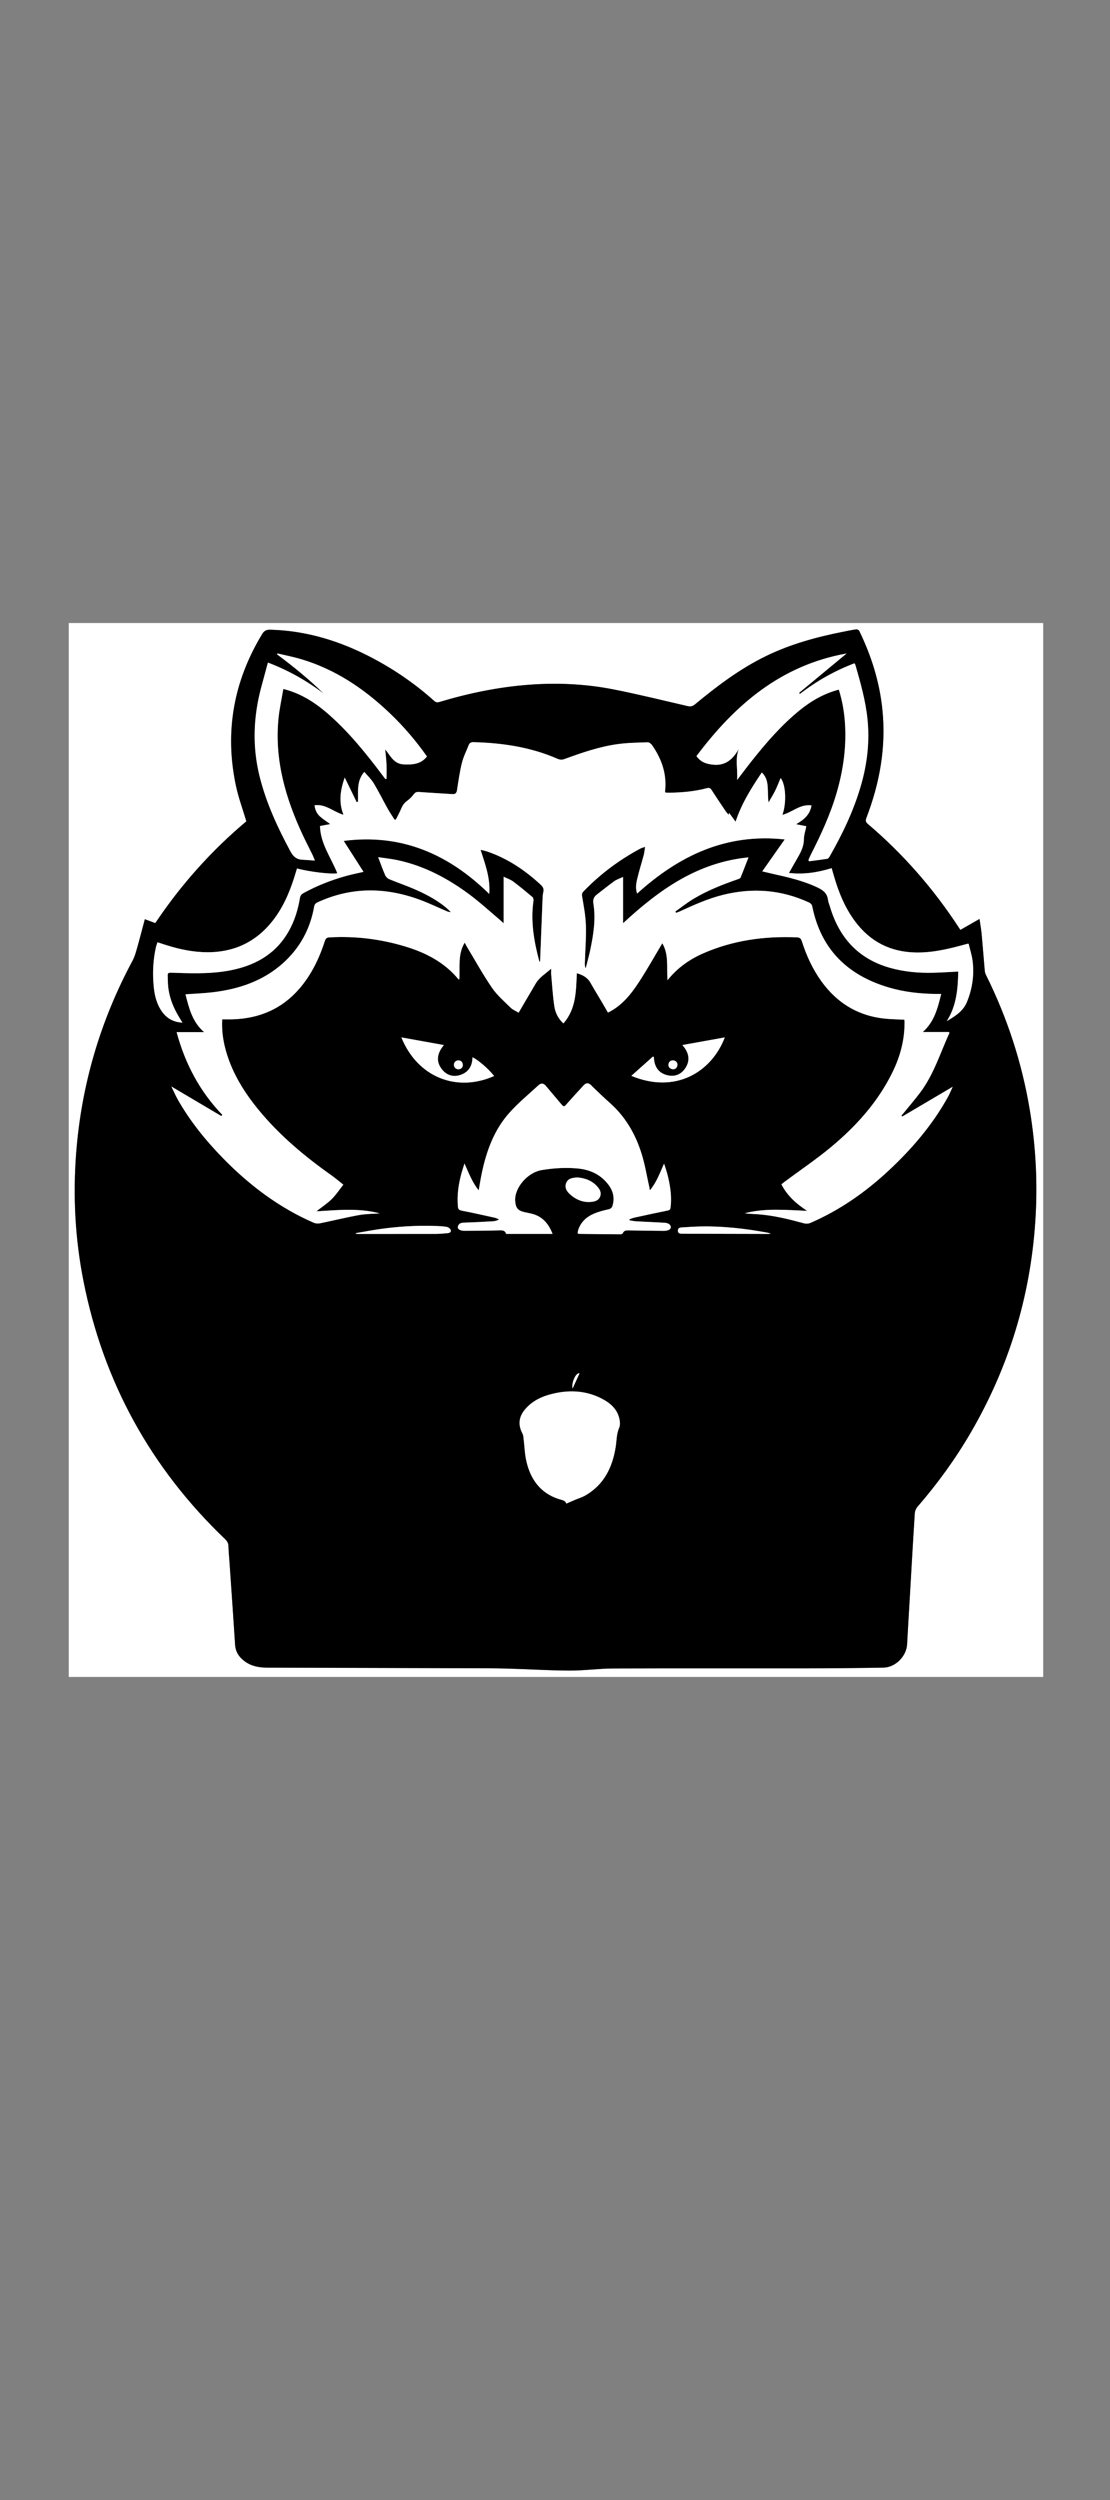 <?xml version="1.0" encoding="utf-8"?>
<!-- Generator: Adobe Illustrator 23.0.0, SVG Export Plug-In . SVG Version: 6.00 Build 0)  -->
<svg version="1.1" id="Capa_1" xmlns="http://www.w3.org/2000/svg" xmlns:xlink="http://www.w3.org/1999/xlink" x="0px" y="0px"
	 viewBox="0 0 264.47 595.28" style="enable-background:new 0 0 264.47 595.28;" xml:space="preserve">
<rect x="0" y="0" width="264.47" height="595.28" fill="#808080" stroke="none"/>
<style type="text/css">
	.st0{fill:#FFFFFF;}
</style>
<g>
	<path class="st0" d="M16.38,399.29c0-83.64,0-167.29,0-250.94c77.39,0,154.78,0,232.17,0c0,83.64,0,167.27,0,250.94
		C171.16,399.29,93.76,399.29,16.38,399.29z M34.51,218.87c-0.61,2.27-1.16,4.46-1.78,6.62c-0.31,1.1-0.6,2.25-1.14,3.25
		c-7.69,14.3-12.18,29.54-13.44,45.72c-0.8,10.3-0.26,20.54,1.75,30.67c4.76,24,16.04,44.45,33.72,61.36
		c0.49,0.47,0.78,0.93,0.8,1.63c0.04,1.3,0.17,2.61,0.26,3.91c0.45,6.54,0.92,13.08,1.33,19.63c0.11,1.68,0.93,2.9,2.2,3.86
		c1.57,1.19,3.39,1.56,5.32,1.57c16.11,0.04,32.22,0.09,48.33,0.14c2.96,0.01,5.92,0,8.88,0.08c4.99,0.14,9.97,0.46,14.95,0.48
		c3.48,0.02,6.95-0.49,10.43-0.5c15.44-0.06,30.89-0.01,46.33-0.03c6.01-0.01,12.02-0.07,18.02-0.17c2.89-0.05,5.5-2.72,5.65-5.56
		c0.16-3.01,0.35-6.03,0.52-9.04c0.43-7.39,0.84-14.78,1.31-22.16c0.03-0.55,0.32-1.18,0.69-1.6c4.74-5.48,8.98-11.31,12.63-17.58
		c9.06-15.55,14.19-32.3,15.39-50.27c0.59-8.93,0.15-17.81-1.32-26.63c-1.88-11.23-5.37-21.94-10.45-32.13
		c-0.15-0.3-0.25-0.65-0.27-0.99c-0.25-2.89-0.47-5.78-0.74-8.67c-0.11-1.19-0.33-2.37-0.51-3.63c-1.6,0.91-3.07,1.75-4.55,2.6
		c-0.16-0.23-0.25-0.34-0.32-0.46c-6.06-9.31-13.29-17.58-21.75-24.77c-0.63-0.53-0.52-0.95-0.29-1.56
		c3.16-8.27,4.68-16.79,3.77-25.66c-0.68-6.6-2.64-12.81-5.52-18.75c-0.09-0.19-0.48-0.39-0.7-0.36c-1.06,0.15-2.11,0.37-3.16,0.58
		c-6.3,1.25-12.47,2.93-18.28,5.75c-6.24,3.03-11.72,7.16-17.02,11.56c-0.6,0.5-1.1,0.53-1.8,0.37c-5.87-1.35-11.73-2.81-17.64-3.97
		c-6.58-1.29-13.24-1.61-19.94-1.11c-7.32,0.54-14.46,2-21.48,4.12c-0.49,0.15-0.83,0.11-1.24-0.25c-4.47-4.01-9.38-7.39-14.69-10.2
		c-7.62-4.02-15.65-6.53-24.33-6.76c-0.92-0.02-1.47,0.21-1.96,1.01c-6.81,11.22-8.99,23.25-6.27,36.1c0.6,2.85,1.63,5.6,2.49,8.51
		c-8.3,6.96-15.57,15.08-21.7,24.24C36.21,219.5,35.48,219.23,34.51,218.87z"/>
	<path d="M34.51,218.87c0.97,0.36,1.7,0.63,2.49,0.93c6.13-9.16,13.4-17.28,21.7-24.24c-0.86-2.9-1.89-5.66-2.49-8.51
		c-2.72-12.85-0.54-24.88,6.27-36.1c0.49-0.81,1.04-1.04,1.96-1.01c8.68,0.23,16.71,2.74,24.33,6.76c5.31,2.8,10.22,6.19,14.69,10.2
		c0.41,0.36,0.75,0.4,1.24,0.25c7.02-2.11,14.16-3.58,21.48-4.12c6.69-0.49,13.36-0.18,19.94,1.11c5.91,1.16,11.77,2.62,17.64,3.97
		c0.7,0.16,1.19,0.13,1.8-0.37c5.3-4.4,10.79-8.53,17.02-11.56c5.81-2.82,11.98-4.5,18.28-5.75c1.05-0.21,2.1-0.43,3.16-0.58
		c0.22-0.03,0.61,0.16,0.7,0.36c2.89,5.94,4.85,12.15,5.52,18.75c0.91,8.87-0.61,17.39-3.77,25.66c-0.23,0.61-0.34,1.03,0.29,1.56
		c8.46,7.19,15.7,15.47,21.75,24.77c0.08,0.12,0.16,0.23,0.32,0.46c1.48-0.85,2.95-1.69,4.55-2.6c0.18,1.26,0.4,2.44,0.51,3.63
		c0.27,2.89,0.48,5.78,0.74,8.67c0.03,0.34,0.12,0.69,0.27,0.99c5.08,10.19,8.58,20.9,10.45,32.13c1.47,8.82,1.92,17.7,1.32,26.63
		c-1.2,17.96-6.33,34.71-15.39,50.27c-3.65,6.26-7.89,12.1-12.63,17.58c-0.37,0.42-0.65,1.05-0.69,1.6
		c-0.47,7.39-0.88,14.77-1.31,22.16c-0.17,3.01-0.37,6.03-0.52,9.04c-0.15,2.84-2.76,5.51-5.65,5.56
		c-6.01,0.1-12.02,0.16-18.02,0.17c-15.44,0.02-30.89-0.03-46.33,0.03c-3.48,0.01-6.95,0.52-10.43,0.5
		c-4.98-0.02-9.97-0.35-14.95-0.48c-2.96-0.08-5.92-0.07-8.88-0.08c-16.11-0.05-32.22-0.1-48.33-0.14
		c-1.93-0.01-3.76-0.38-5.32-1.57c-1.27-0.96-2.09-2.18-2.2-3.86c-0.42-6.54-0.88-13.09-1.33-19.63c-0.09-1.3-0.22-2.6-0.26-3.91
		c-0.02-0.7-0.31-1.15-0.8-1.63c-17.67-16.91-28.96-37.36-33.72-61.36c-2.01-10.13-2.55-20.38-1.75-30.67
		c1.26-16.18,5.75-31.42,13.44-45.72c0.54-1,0.82-2.14,1.14-3.25C33.35,223.32,33.9,221.14,34.51,218.87z M181.62,207.48
		c0.95,0.22,1.7,0.4,2.46,0.57c3.68,0.82,7.34,1.65,10.77,3.29c1.28,0.61,2.25,1.36,2.43,2.87c0.07,0.54,0.3,1.06,0.45,1.58
		c2.18,7.42,6.74,12.51,14.32,14.65c3.41,0.96,6.89,1.27,10.42,1.17c1.91-0.05,3.81-0.18,5.85-0.28c-0.08,4.14-0.42,8.18-2.74,11.81
		c1.97-1.18,3.9-2.33,4.82-4.6c1.27-3.13,1.74-6.37,1.34-9.71c-0.17-1.41-0.63-2.78-0.95-4.14c-0.28,0.04-0.34,0.05-0.4,0.06
		c-4,1.11-8,2.12-12.21,2.04c-6.04-0.11-10.85-2.58-14.45-7.41c-2.43-3.25-3.92-6.95-5.04-10.82c-0.17-0.57-0.33-1.14-0.54-1.85
		c-3.34,1.04-6.66,1.54-10.17,1.14c0.42-0.73,0.84-1.45,1.24-2.18c1.02-1.84,2.3-3.55,2.32-5.82c0.01-1.04,0.38-2.08,0.58-3.12
		c-0.89-0.18-1.67-0.33-2.44-0.48c1.83-1.04,3.31-2.23,3.67-4.48c-2.71-0.37-4.56,1.64-6.92,2.25c1.03-2.97,0.79-7.26-0.43-8.77
		c-0.42,1-0.8,2.03-1.29,3c-0.48,0.97-1.06,1.88-1.59,2.82c-0.18-1.29-0.12-2.5-0.2-3.7c-0.08-1.24-0.35-2.45-1.41-3.44
		c-2.46,3.68-4.79,7.33-6.24,11.72c-0.58-0.78-1.06-1.44-1.56-2.12c-0.02,0.14-0.04,0.27-0.07,0.5c-0.28-0.33-0.51-0.55-0.69-0.81
		c-1.14-1.68-2.28-3.36-3.37-5.07c-0.29-0.45-0.54-0.64-1.11-0.49c-2.96,0.78-5.99,1.04-9.05,1.09c-0.3,0-0.61-0.03-0.9-0.05
		c-0.03-0.19-0.06-0.28-0.05-0.37c0.44-4.05-0.82-7.62-3.09-10.89c-0.23-0.33-0.7-0.71-1.05-0.7c-2.37,0.08-4.76,0.11-7.11,0.43
		c-4.39,0.6-8.57,2.05-12.71,3.56c-0.58,0.21-1.08,0.21-1.66-0.05c-6.38-2.79-13.11-3.79-20.02-3.97c-0.57-0.01-0.94,0.18-1.15,0.7
		c-0.55,1.4-1.26,2.77-1.61,4.21c-0.53,2.13-0.83,4.32-1.17,6.5c-0.11,0.73-0.41,1.01-1.13,0.96c-2.6-0.17-5.21-0.31-7.81-0.5
		c-0.56-0.04-0.96-0.03-1.34,0.5c-0.46,0.62-1.03,1.19-1.66,1.64c-0.64,0.47-1.04,1.03-1.33,1.75c-0.38,0.91-0.86,1.79-1.3,2.67
		c-0.11,0-0.23,0-0.34,0c-0.53-0.85-1.1-1.67-1.59-2.55c-1.13-2.02-2.16-4.11-3.35-6.09c-0.58-0.96-1.44-1.76-2.24-2.71
		c-1.93,2.22-1.39,4.74-1.51,7.11c-0.11,0.02-0.21,0.05-0.32,0.07c-0.94-1.94-1.88-3.88-2.84-5.84c-1,2.86-1.53,5.77-0.29,8.87
		c-2.41-0.69-4.25-2.63-6.9-2.26c0.13,1.11,0.56,2,1.31,2.67c0.71,0.64,1.53,1.15,2.43,1.81c-0.93,0.17-1.71,0.32-2.44,0.45
		c0.1,4.22,2.65,7.53,4.12,11.25c-1.39,0.29-6.59-0.33-9.6-1.13c-0.09,0.29-0.18,0.59-0.27,0.88c-1.12,3.77-2.53,7.41-4.83,10.64
		c-3.97,5.57-9.35,8.41-16.21,8.42c-3.34,0-6.56-0.67-9.73-1.66c-0.71-0.22-1.42-0.46-2.2-0.71c-0.14,0.44-0.28,0.78-0.36,1.14
		c-0.7,3.05-0.83,6.15-0.55,9.26c0.19,2.14,0.68,4.24,1.95,6.06c1.16,1.66,2.75,2.55,4.9,2.68c-0.36-0.6-0.66-1.09-0.95-1.58
		c-1.54-2.59-2.5-5.36-2.52-8.39c-0.01-2.13-0.44-1.97,1.99-1.89c4.64,0.16,9.28,0.24,13.86-0.8c5.6-1.28,10.13-4.07,13-9.21
		c1.36-2.43,2.16-5.06,2.61-7.79c0.11-0.65,0.41-0.96,0.92-1.23c3.22-1.76,6.61-3.08,10.14-4.06c1.3-0.36,2.62-0.62,4.1-0.96
		c-1.61-2.51-3.16-4.93-4.72-7.37c13.62-1.78,24.91,3.04,34.68,12.63c0.29-3.83-0.98-7.07-2.07-10.51c0.64,0.16,1.12,0.25,1.57,0.4
		c4.86,1.66,9.02,4.45,12.76,7.92c0.53,0.49,0.81,0.97,0.62,1.74c-0.16,0.67-0.18,1.38-0.2,2.07c-0.19,4.78-0.38,9.56-0.56,14.34
		c0,0.07-0.04,0.13-0.09,0.25c-0.07-0.13-0.12-0.2-0.14-0.28c-1.24-4.68-2.06-9.4-1.36-14.27c0.04-0.29-0.03-0.73-0.22-0.9
		c-1.5-1.27-3.02-2.53-4.6-3.71c-0.6-0.45-1.36-0.7-2.28-1.15c0,3.77,0,7.31,0,11.08c-0.39-0.35-0.58-0.52-0.77-0.69
		c-2.42-2.04-4.75-4.19-7.28-6.08c-5.13-3.83-10.71-6.83-17.03-8.21c-1.53-0.34-3.1-0.49-4.82-0.76c0.61,1.6,1.09,2.96,1.67,4.29
		c0.17,0.39,0.57,0.78,0.96,0.95c1.84,0.77,3.74,1.41,5.58,2.19c2.7,1.14,5.32,2.46,7.63,4.3c0.52,0.41,0.97,0.89,1.46,1.33
		c-0.42,0.04-0.71-0.07-0.99-0.2c-2.13-0.91-4.22-1.93-6.4-2.72c-8.16-3-16.27-3.09-24.29,0.59c-0.49,0.23-0.77,0.48-0.87,1.05
		c-0.94,5.32-3.39,9.84-7.41,13.45c-4.74,4.26-10.48,6.18-16.68,6.93c-2.15,0.26-4.33,0.33-6.57,0.5c0.83,3.22,1.57,6.5,4.43,9
		c-2.29,0-4.38,0-6.54,0c2.03,7.54,5.53,14.12,10.89,19.7c-0.08,0.09-0.17,0.19-0.25,0.28c-3.9-2.3-7.79-4.61-11.89-7.03
		c0.57,1.16,1.01,2.19,1.56,3.15c2.94,5.15,6.64,9.72,10.77,13.95c6.26,6.41,13.31,11.73,21.57,15.33c0.46,0.2,1.06,0.23,1.56,0.13
		c3.09-0.63,6.15-1.39,9.25-1.95c1.61-0.29,3.28-0.28,4.93-0.4c-4.91-1.31-9.89-0.8-15.09-0.49c1.38-1.09,2.64-1.9,3.67-2.93
		c1.03-1.02,1.83-2.26,2.75-3.42c-1.06-0.84-1.92-1.57-2.84-2.22c-6.42-4.55-12.42-9.56-17.42-15.67c-3.26-3.98-5.96-8.29-7.5-13.24
		c-0.82-2.64-1.26-5.34-1.1-8.24c0.89,0,1.72,0.02,2.55,0c6.28-0.21,11.63-2.45,15.8-7.26c2.9-3.35,4.76-7.25,6.12-11.42
		c0.2-0.6,0.47-0.8,1.08-0.83c6.12-0.34,12.11,0.39,17.97,2.14c4.94,1.48,9.42,3.78,12.78,7.85c0.02,0.03,0.1,0,0.19,0
		c0.23-2.88-0.43-5.9,1.29-8.74c0.24,0.45,0.38,0.75,0.56,1.04c1.96,3.25,3.8,6.59,5.94,9.71c1.21,1.77,2.9,3.22,4.44,4.74
		c0.51,0.5,1.24,0.78,1.91,1.19c0.33-0.56,0.57-0.99,0.82-1.41c1.08-1.85,2.17-3.7,3.26-5.55c0.86-1.46,2.29-2.29,3.68-3.52
		c0,0.63-0.03,1.02,0,1.41c0.23,2.5,0.38,5.02,0.74,7.51c0.22,1.48,0.84,2.88,2.16,4.12c3.08-3.5,2.99-7.76,3.21-11.96
		c1.42,0.43,2.54,1.02,3.24,2.27c0.87,1.54,1.8,3.04,2.7,4.57c0.48,0.82,0.95,1.64,1.47,2.54c3.39-1.66,5.55-4.46,7.48-7.42
		c1.92-2.95,3.64-6.03,5.47-9.09c1.6,2.69,1,5.74,1.24,8.8c2.33-2.91,5.15-4.92,8.38-6.34c7.15-3.16,14.67-4.19,22.43-3.87
		c0.69,0.03,0.99,0.26,1.2,0.93c1.08,3.39,2.55,6.6,4.63,9.5c3.91,5.44,9.16,8.5,15.87,8.99c1.29,0.1,2.59,0.13,3.91,0.19
		c0.03,0.18,0.06,0.32,0.06,0.46c0,0.41,0,0.81-0.02,1.22c-0.14,3.77-1.15,7.32-2.79,10.7c-3.45,7.11-8.61,12.86-14.6,17.86
		c-3.58,2.99-7.47,5.61-11.22,8.39c-0.25,0.18-0.48,0.39-0.71,0.57c1.42,2.77,3.61,4.68,6.13,6.32c-5.03-0.2-9.99-0.7-14.88,0.58
		c1.09,0.12,2.18,0.16,3.27,0.24c3.72,0.27,7.31,1.18,10.89,2.15c0.45,0.12,1.04,0.08,1.48-0.1c6.97-3.02,13.11-7.31,18.65-12.46
		c5.53-5.15,10.41-10.84,14.1-17.48c0.41-0.74,0.73-1.54,1.17-2.48c-4.15,2.45-8.09,4.77-12.04,7.1c-0.06-0.09-0.11-0.17-0.17-0.26
		c0.17-0.19,0.34-0.37,0.5-0.57c1.34-1.64,2.72-3.25,3.99-4.94c3.21-4.27,4.75-9.38,6.94-14.16c0.01-0.02-0.02-0.05-0.11-0.21
		c-2,0-4.07,0-6.24,0c2.79-2.47,3.55-5.7,4.39-9.06c-0.54,0-0.91,0-1.28,0c-3.85-0.05-7.65-0.47-11.34-1.58
		c-9.7-2.91-16.01-9.05-18.08-19.15c-0.11-0.56-0.34-0.83-0.83-1.06c-6.61-3.04-13.44-3.55-20.47-1.8
		c-3.6,0.89-6.94,2.41-10.29,3.94c-0.28,0.13-0.58,0.23-0.87,0.34c-0.06-0.11-0.12-0.22-0.18-0.32c1.44-1.01,2.82-2.11,4.32-3.02
		c3.29-1.98,6.85-3.38,10.48-4.64c0.26-0.09,0.64-0.2,0.72-0.4c0.64-1.53,1.22-3.09,1.9-4.83c-12.16,1.19-21.27,7.71-29.88,15.68
		c0-3.75,0-7.28,0-11.02c-0.84,0.4-1.54,0.62-2.11,1.02c-1.39,0.99-2.71,2.09-4.07,3.12c-0.78,0.58-1.05,1.2-0.88,2.26
		c0.58,3.72,0,7.4-0.77,11.05c-0.31,1.45-0.71,2.89-1.08,4.33c-0.21-0.46-0.22-0.88-0.2-1.3c0.09-2.99,0.34-5.98,0.25-8.96
		c-0.07-2.27-0.5-4.53-0.88-6.78c-0.09-0.52-0.12-0.85,0.25-1.23c3.99-4.16,8.55-7.56,13.63-10.28c0.29-0.15,0.62-0.23,1.11-0.4
		c-0.12,0.77-0.17,1.37-0.32,1.95c-0.5,1.87-1.09,3.73-1.54,5.61c-0.27,1.12-0.48,2.29-0.04,3.57c9.99-9.05,21.22-14.42,35.16-12.89
		C185.15,202.45,183.44,204.89,181.62,207.48z M154.85,283.43c-0.09-0.4-0.13-0.59-0.17-0.79c-0.58-2.6-1.01-5.24-1.79-7.78
		c-1.47-4.79-3.9-9.03-7.74-12.38c-1.39-1.22-2.7-2.53-4.05-3.8c-0.11-0.1-0.19-0.22-0.3-0.32c-0.62-0.57-1.17-0.58-1.74,0.03
		c-1.36,1.47-2.71,2.95-4.04,4.45c-0.65,0.73-0.72,0.76-1.37-0.01c-1.2-1.41-2.39-2.84-3.59-4.26c-0.57-0.67-1.13-0.77-1.78-0.18
		c-2.34,2.16-4.82,4.2-6.94,6.57c-3.65,4.08-5.46,9.1-6.57,14.39c-0.27,1.29-0.48,2.6-0.74,4.07c-1.57-1.96-2.36-4.14-3.38-6.39
		c-0.26,0.81-0.48,1.46-0.66,2.11c-0.75,2.67-1.17,5.38-0.9,8.17c0.05,0.56,0.23,0.81,0.86,0.93c2.64,0.51,5.27,1.1,7.9,1.69
		c0.36,0.08,0.7,0.27,1.05,0.41c-0.5,0.28-0.98,0.42-1.45,0.44c-2.26,0.13-4.52,0.25-6.78,0.32c-0.77,0.02-1.42,0.13-1.6,0.98
		c-0.12,0.56,0.52,0.97,1.57,0.97c2.78,0,5.57-0.02,8.35-0.11c0.8-0.02,1.38,0.07,1.57,0.85c3.68,0,7.3,0,11.07,0
		c-0.89-2.29-2.21-3.94-4.48-4.67c-0.71-0.23-1.46-0.34-2.2-0.51c-1.56-0.36-2.07-0.97-2.22-2.57c-0.28-3.16,2.91-6.91,6.36-7.46
		c2.9-0.46,5.82-0.66,8.75-0.35c2.87,0.31,5.29,1.48,7.07,3.8c1.14,1.48,1.55,3.15,1.03,5c-0.15,0.51-0.42,0.79-1,0.91
		c-1.15,0.25-2.32,0.55-3.4,1.01c-1.77,0.74-3.14,1.96-3.78,3.86c-0.09,0.28-0.11,0.58-0.16,0.87c0.19,0.06,0.27,0.1,0.35,0.1
		c3.31,0.04,6.61,0.08,9.92,0.1c0.17,0,0.44-0.14,0.51-0.29c0.28-0.63,0.77-0.66,1.36-0.64c2.78,0.06,5.57,0.09,8.35,0.11
		c0.37,0,0.77-0.04,1.11-0.17c0.67-0.25,0.81-0.9,0.28-1.36c-0.27-0.24-0.71-0.37-1.08-0.39c-2.29-0.14-4.58-0.22-6.87-0.35
		c-0.53-0.03-1.05-0.16-1.58-0.24c0-0.08,0-0.15,0-0.23c0.37-0.14,0.73-0.32,1.12-0.4c2.66-0.58,5.32-1.16,7.99-1.7
		c0.45-0.09,0.62-0.25,0.68-0.7c0.27-2.07,0.06-4.11-0.34-6.14c-0.14-0.71-0.3-1.42-0.5-2.12c-0.19-0.69-0.43-1.37-0.7-2.21
		C157.21,279.34,156.44,281.5,154.85,283.43z M67.5,164.05c0.51,0.13,0.78,0.19,1.05,0.27c3.77,1.14,6.95,3.27,9.87,5.85
		c4.83,4.27,8.85,9.26,12.71,14.39c0.23,0.31,0.47,0.62,0.7,0.93c0.09-0.02,0.19-0.05,0.28-0.07c0-1.18,0.04-2.36-0.01-3.54
		c-0.05-1.16-0.2-2.32-0.31-3.43c1.22,1.37,1.96,3.44,4.44,3.55c2.12,0.09,4.05-0.03,5.51-1.88c-2.68-3.81-5.69-7.3-9.04-10.48
		c-6.04-5.72-12.8-10.25-20.84-12.66c-1.88-0.56-3.82-0.94-5.74-1.4c-0.03,0.08-0.05,0.15-0.08,0.23c3.88,2.88,7.62,5.92,11.08,9.31
		c-4.06-3.05-8.42-5.53-13.27-7.36c-0.53,1.95-1.04,3.84-1.55,5.73c-1.93,7.13-2.21,14.28-0.4,21.48c1.58,6.29,4.27,12.1,7.34,17.78
		c0.67,1.24,1.47,1.9,2.84,1.95c0.92,0.04,1.85,0.13,2.96,0.2c-0.27-0.64-0.41-1.02-0.58-1.38c-0.75-1.53-1.54-3.05-2.27-4.6
		c-4.13-8.81-6.79-17.94-5.83-27.8C66.57,168.79,67.1,166.47,67.5,164.05z M199.86,164.2c0.89,2.83,1.34,5.66,1.5,8.52
		c0.29,5.44-0.48,10.75-1.99,15.97c-1.5,5.18-3.74,10.03-6.18,14.81c-0.22,0.42-0.38,0.87-0.58,1.31c0.05,0.09,0.1,0.18,0.16,0.27
		c1.45-0.19,2.91-0.37,4.35-0.6c0.2-0.03,0.41-0.31,0.53-0.52c3.13-5.47,5.84-11.13,7.56-17.22c1.44-5.1,2.02-10.29,1.47-15.57
		c-0.46-4.4-1.66-8.63-2.88-12.86c-0.04-0.12-0.13-0.23-0.21-0.38c-4.73,1.8-9.04,4.24-13,7.3c-0.06-0.09-0.13-0.17-0.19-0.26
		c3.72-3.08,7.44-6.16,11.31-9.37c-15.75,2.83-26.67,12.31-35.78,24.45c1.03,1.35,2.11,1.83,3.93,2.02c3,0.33,4.79-1.31,6.17-3.75
		c-0.95,2.45-0.2,4.9-0.41,7.41c1.22-1.59,2.34-3.1,3.51-4.57c3.45-4.35,7.08-8.53,11.41-12.05
		C193.29,166.87,196.3,165.14,199.86,164.2z M134.91,358.02c0.7-0.3,1.32-0.57,1.94-0.83c0.9-0.38,1.86-0.67,2.7-1.16
		c4.34-2.54,6.33-6.58,7.12-11.36c0.26-1.58,0.19-3.21,0.86-4.74c0.26-0.6,0.2-1.44,0.04-2.12c-0.53-2.34-2.21-3.76-4.22-4.8
		c-3.72-1.91-7.65-2.11-11.66-1.15c-2.61,0.62-4.98,1.73-6.72,3.88c-1.41,1.74-1.54,3.62-0.49,5.59c0.17,0.31,0.21,0.7,0.26,1.06
		c0.24,1.89,0.27,3.83,0.71,5.67c1,4.22,3.31,7.43,7.61,8.85C133.83,357.17,134.73,357.22,134.91,358.02z M150.42,256.17
		c10.58,4.38,19.15-0.96,22.27-9.15c-3.42,0.61-6.69,1.2-10.11,1.82c1.56,1.77,1.97,3.59,0.71,5.5c-0.92,1.4-2.33,2.05-3.98,1.75
		c-2.35-0.43-3.44-2.02-3.52-4.39c-0.08-0.04-0.15-0.08-0.23-0.11C153.87,253.09,152.18,254.6,150.42,256.17z M95.63,247.01
		c3.9,9.62,13.31,13.11,22.1,9.19c-1.24-1.63-3.96-3.98-5.16-4.45c-0.02,2.04-0.91,3.53-2.87,4.19c-1.67,0.56-3.2,0.12-4.32-1.23
		c-1.62-1.97-1.23-3.94,0.38-5.88C102.36,248.22,99.1,247.63,95.63,247.01z M137.58,280.36c-1.11,0.07-2.22,0.17-2.68,1.31
		c-0.47,1.17,0.2,2.09,1.04,2.82c1.46,1.27,3.15,1.92,5.12,1.67c0.84-0.1,1.59-0.4,1.93-1.26c0.35-0.9-0.05-1.65-0.62-2.31
		C141.11,281.13,139.44,280.5,137.58,280.36z M84.77,293.62c0.01,0.05,0.01,0.11,0.02,0.16c0.22,0.01,0.44,0.04,0.65,0.04
		c6.12,0,12.25,0.01,18.37-0.01c0.9,0,1.79-0.09,2.69-0.16c0.48-0.04,1.05-0.17,0.89-0.77c-0.09-0.32-0.59-0.68-0.96-0.74
		c-0.91-0.16-1.84-0.19-2.77-0.22c-4.36-0.14-8.7,0.11-13.01,0.72C88.68,292.9,86.73,293.28,84.77,293.62z M183.67,293.74
		c-0.41-0.12-0.62-0.2-0.84-0.24c-5.25-0.96-10.54-1.58-15.9-1.47c-1.51,0.03-3.01,0.14-4.51,0.23c-0.5,0.03-0.94,0.2-0.91,0.81
		c0.03,0.57,0.44,0.69,0.92,0.68c0.09,0,0.17,0.01,0.26,0.01c6.82,0.02,13.63,0.04,20.45,0.05
		C183.25,293.81,183.35,293.78,183.67,293.74z M160.44,254.6c0.55-0.04,0.91-0.4,0.97-1.03c0.06-0.6-0.47-1.11-1.08-1.09
		c-0.66,0.02-1,0.4-1.06,1.02C159.2,254.11,159.73,254.61,160.44,254.6z M110.28,253.63c-0.01-0.7-0.44-1.14-1.03-1.15
		c-0.62-0.01-1.1,0.46-1.09,1.08c0.01,0.61,0.51,1.08,1.13,1.04C109.94,254.55,110.25,254.16,110.28,253.63z M136.42,330.62
		c0.55-1.2,1.1-2.41,1.66-3.62C137.23,326.76,136.11,329.2,136.42,330.62z"/>
	<path class="st0" d="M181.62,207.48c1.82-2.59,3.53-5.02,5.34-7.6c-13.94-1.53-25.16,3.84-35.16,12.89
		c-0.44-1.28-0.23-2.45,0.04-3.57c0.45-1.88,1.04-3.74,1.54-5.61c0.15-0.58,0.2-1.18,0.32-1.95c-0.49,0.18-0.82,0.25-1.11,0.4
		c-5.08,2.72-9.64,6.12-13.63,10.28c-0.36,0.38-0.33,0.71-0.25,1.23c0.38,2.25,0.81,4.51,0.88,6.78c0.09,2.98-0.15,5.97-0.25,8.96
		c-0.01,0.42,0,0.84,0.2,1.3c0.36-1.44,0.77-2.88,1.08-4.33c0.77-3.65,1.36-7.32,0.77-11.05c-0.17-1.06,0.11-1.68,0.88-2.26
		c1.36-1.03,2.68-2.12,4.07-3.12c0.57-0.41,1.27-0.63,2.11-1.02c0,3.74,0,7.27,0,11.02c8.61-7.96,17.72-14.48,29.88-15.68
		c-0.68,1.75-1.26,3.3-1.9,4.83c-0.08,0.2-0.46,0.31-0.72,0.4c-3.62,1.25-7.18,2.66-10.48,4.64c-1.5,0.9-2.88,2-4.32,3.02
		c0.06,0.11,0.12,0.22,0.18,0.32c0.29-0.11,0.59-0.21,0.87-0.34c3.35-1.53,6.7-3.05,10.29-3.94c7.03-1.75,13.86-1.24,20.47,1.8
		c0.49,0.23,0.72,0.5,0.83,1.06c2.07,10.11,8.38,16.25,18.08,19.15c3.69,1.11,7.49,1.53,11.34,1.58c0.37,0,0.75,0,1.28,0
		c-0.84,3.35-1.6,6.58-4.39,9.06c2.17,0,4.24,0,6.24,0c0.09,0.16,0.12,0.2,0.11,0.21c-2.19,4.78-3.73,9.89-6.94,14.16
		c-1.27,1.69-2.65,3.3-3.99,4.94c-0.16,0.19-0.33,0.38-0.5,0.57c0.06,0.09,0.11,0.17,0.17,0.26c3.94-2.32,7.89-4.65,12.04-7.1
		c-0.44,0.95-0.76,1.74-1.17,2.48c-3.69,6.64-8.57,12.33-14.1,17.48c-5.54,5.16-11.67,9.45-18.65,12.46
		c-0.43,0.19-1.02,0.23-1.48,0.1c-3.58-0.97-7.17-1.87-10.89-2.15c-1.09-0.08-2.18-0.11-3.27-0.24c4.89-1.29,9.85-0.79,14.88-0.58
		c-2.52-1.64-4.72-3.56-6.13-6.32c0.23-0.18,0.46-0.39,0.71-0.57c3.75-2.79,7.64-5.4,11.22-8.39c5.99-5,11.15-10.75,14.6-17.86
		c1.64-3.38,2.65-6.93,2.79-10.7c0.01-0.41,0.02-0.81,0.02-1.22c0-0.14-0.04-0.28-0.06-0.46c-1.32-0.06-2.62-0.1-3.91-0.19
		c-6.7-0.5-11.96-3.56-15.87-8.99c-2.08-2.9-3.55-6.11-4.63-9.5c-0.21-0.67-0.51-0.9-1.2-0.93c-7.76-0.32-15.28,0.71-22.43,3.87
		c-3.23,1.43-6.05,3.43-8.38,6.34c-0.24-3.06,0.36-6.11-1.24-8.8c-1.83,3.06-3.55,6.14-5.47,9.09c-1.93,2.96-4.1,5.77-7.48,7.42
		c-0.52-0.9-0.98-1.72-1.47-2.54c-0.9-1.52-1.83-3.03-2.7-4.57c-0.7-1.25-1.82-1.84-3.24-2.27c-0.21,4.2-0.13,8.46-3.21,11.96
		c-1.32-1.24-1.94-2.64-2.16-4.12c-0.37-2.48-0.51-5-0.74-7.51c-0.04-0.39,0-0.79,0-1.41c-1.39,1.23-2.82,2.06-3.68,3.52
		c-1.09,1.85-2.17,3.7-3.26,5.55c-0.25,0.42-0.49,0.85-0.82,1.41c-0.67-0.41-1.4-0.69-1.91-1.19c-1.54-1.52-3.23-2.97-4.44-4.74
		c-2.14-3.12-3.98-6.46-5.94-9.71c-0.17-0.29-0.32-0.6-0.56-1.04c-1.72,2.84-1.06,5.86-1.29,8.74c-0.09,0-0.17,0.02-0.19,0
		c-3.36-4.08-7.84-6.37-12.78-7.85c-5.86-1.76-11.85-2.49-17.97-2.14c-0.61,0.03-0.89,0.23-1.08,0.83
		c-1.35,4.17-3.22,8.08-6.12,11.42c-4.17,4.81-9.52,7.05-15.8,7.26c-0.83,0.03-1.67,0-2.55,0c-0.16,2.9,0.28,5.6,1.1,8.24
		c1.54,4.96,4.24,9.26,7.5,13.24c5,6.12,11.01,11.12,17.42,15.67c0.92,0.65,1.78,1.39,2.84,2.22c-0.91,1.16-1.72,2.4-2.75,3.42
		c-1.03,1.03-2.29,1.84-3.67,2.93c5.2-0.31,10.19-0.82,15.09,0.49c-1.65,0.12-3.32,0.11-4.93,0.4c-3.1,0.56-6.16,1.32-9.25,1.95
		c-0.5,0.1-1.1,0.07-1.56-0.13c-8.26-3.6-15.3-8.93-21.57-15.33c-4.13-4.23-7.84-8.79-10.77-13.95c-0.55-0.96-0.99-1.99-1.56-3.15
		c4.1,2.42,7.99,4.73,11.89,7.03c0.08-0.09,0.17-0.19,0.25-0.28c-5.36-5.58-8.86-12.16-10.89-19.7c2.16,0,4.25,0,6.54,0
		c-2.86-2.5-3.59-5.77-4.43-9c2.24-0.16,4.42-0.24,6.57-0.5c6.2-0.75,11.94-2.67,16.68-6.93c4.03-3.62,6.47-8.13,7.41-13.45
		c0.1-0.57,0.38-0.83,0.87-1.05c8.01-3.68,16.13-3.59,24.29-0.59c2.17,0.8,4.27,1.81,6.4,2.72c0.29,0.12,0.58,0.24,0.99,0.2
		c-0.48-0.45-0.94-0.93-1.46-1.33c-2.32-1.83-4.93-3.15-7.63-4.3c-1.84-0.78-3.74-1.42-5.58-2.19c-0.39-0.16-0.79-0.56-0.96-0.95
		c-0.58-1.32-1.06-2.69-1.67-4.29c1.72,0.26,3.29,0.42,4.82,0.76c6.32,1.39,11.9,4.38,17.03,8.21c2.53,1.89,4.86,4.04,7.28,6.08
		c0.19,0.16,0.37,0.33,0.77,0.69c0-3.77,0-7.31,0-11.08c0.92,0.45,1.68,0.69,2.28,1.15c1.58,1.18,3.09,2.44,4.6,3.71
		c0.19,0.16,0.26,0.61,0.22,0.9c-0.7,4.87,0.12,9.59,1.36,14.27c0.02,0.08,0.07,0.15,0.14,0.28c0.04-0.12,0.08-0.19,0.09-0.25
		c0.19-4.78,0.37-9.56,0.56-14.34c0.03-0.69,0.04-1.41,0.2-2.07c0.19-0.77-0.09-1.24-0.62-1.74c-3.74-3.47-7.9-6.26-12.76-7.92
		c-0.45-0.15-0.93-0.24-1.57-0.4c1.09,3.44,2.35,6.69,2.07,10.51c-9.77-9.59-21.05-14.4-34.68-12.63c1.56,2.44,3.12,4.86,4.72,7.37
		c-1.48,0.34-2.8,0.6-4.1,0.96c-3.53,0.98-6.92,2.3-10.14,4.06c-0.51,0.28-0.81,0.58-0.92,1.23c-0.45,2.73-1.25,5.36-2.61,7.79
		c-2.86,5.14-7.39,7.93-13,9.21c-4.57,1.04-9.21,0.96-13.86,0.8c-2.43-0.08-2.01-0.24-1.99,1.89c0.02,3.03,0.99,5.8,2.52,8.39
		c0.29,0.49,0.59,0.98,0.95,1.58c-2.15-0.13-3.74-1.02-4.9-2.68c-1.27-1.82-1.76-3.91-1.95-6.06c-0.28-3.1-0.15-6.2,0.55-9.26
		c0.08-0.36,0.22-0.7,0.36-1.14c0.78,0.25,1.49,0.48,2.2,0.71c3.17,0.99,6.39,1.66,9.73,1.66c6.86,0,12.25-2.85,16.21-8.42
		c2.3-3.23,3.71-6.87,4.83-10.64c0.09-0.3,0.18-0.59,0.27-0.88c3.01,0.8,8.22,1.42,9.6,1.13c-1.47-3.72-4.03-7.04-4.12-11.25
		c0.73-0.13,1.51-0.28,2.44-0.45c-0.91-0.67-1.73-1.18-2.43-1.81c-0.75-0.67-1.18-1.56-1.31-2.67c2.65-0.37,4.49,1.57,6.9,2.26
		c-1.24-3.1-0.71-6.02,0.29-8.87c0.95,1.96,1.89,3.9,2.84,5.84c0.11-0.02,0.21-0.05,0.32-0.07c0.11-2.37-0.42-4.89,1.51-7.11
		c0.8,0.95,1.66,1.75,2.24,2.71c1.19,1.98,2.22,4.07,3.35,6.09c0.49,0.87,1.06,1.7,1.59,2.55c0.11,0,0.23,0,0.34,0
		c0.44-0.89,0.92-1.76,1.3-2.67c0.3-0.72,0.69-1.28,1.33-1.75c0.62-0.45,1.2-1.02,1.66-1.64c0.39-0.52,0.79-0.54,1.34-0.5
		c2.6,0.19,5.2,0.32,7.81,0.5c0.71,0.05,1.01-0.23,1.13-0.96c0.33-2.18,0.64-4.37,1.17-6.5c0.36-1.45,1.07-2.81,1.61-4.21
		c0.21-0.53,0.58-0.72,1.15-0.7c6.9,0.18,13.64,1.18,20.02,3.97c0.58,0.25,1.07,0.26,1.66,0.05c4.15-1.52,8.32-2.96,12.71-3.56
		c2.35-0.32,4.74-0.35,7.11-0.43c0.35-0.01,0.82,0.37,1.05,0.7c2.27,3.27,3.53,6.84,3.09,10.89c-0.01,0.08,0.02,0.17,0.05,0.37
		c0.29,0.02,0.59,0.06,0.9,0.05c3.05-0.04,6.09-0.3,9.05-1.09c0.57-0.15,0.82,0.03,1.11,0.49c1.1,1.71,2.24,3.39,3.37,5.07
		c0.18,0.26,0.41,0.48,0.69,0.81c0.03-0.24,0.05-0.37,0.07-0.5c0.5,0.68,0.99,1.34,1.56,2.12c1.45-4.39,3.77-8.04,6.24-11.72
		c1.06,0.99,1.33,2.2,1.41,3.44c0.08,1.2,0.02,2.41,0.2,3.7c0.53-0.94,1.11-1.86,1.59-2.82c0.48-0.98,0.86-2.01,1.29-3
		c1.22,1.52,1.46,5.8,0.43,8.77c2.36-0.61,4.21-2.62,6.92-2.25c-0.36,2.25-1.84,3.43-3.67,4.48c0.78,0.15,1.55,0.31,2.44,0.48
		c-0.2,1.04-0.57,2.07-0.58,3.12c-0.02,2.27-1.31,3.98-2.32,5.82c-0.4,0.73-0.82,1.44-1.24,2.18c3.5,0.4,6.83-0.1,10.17-1.14
		c0.21,0.7,0.38,1.28,0.54,1.85c1.12,3.87,2.61,7.56,5.04,10.82c3.6,4.83,8.41,7.29,14.45,7.41c4.21,0.08,8.21-0.93,12.21-2.04
		c0.05-0.02,0.11-0.02,0.4-0.06c0.32,1.37,0.78,2.74,0.95,4.14c0.41,3.34-0.06,6.58-1.34,9.71c-0.92,2.27-2.85,3.42-4.82,4.6
		c2.32-3.62,2.66-7.67,2.74-11.81c-2.04,0.1-3.94,0.23-5.85,0.28c-3.52,0.1-7.01-0.21-10.42-1.17c-7.58-2.14-12.14-7.23-14.32-14.65
		c-0.16-0.53-0.39-1.05-0.45-1.58c-0.18-1.51-1.15-2.26-2.43-2.87c-3.43-1.64-7.1-2.47-10.77-3.29
		C183.32,207.88,182.57,207.7,181.62,207.48z"/>
	<path class="st0" d="M154.85,283.43c1.59-1.93,2.35-4.1,3.38-6.36c0.27,0.85,0.51,1.52,0.7,2.21c0.19,0.7,0.36,1.4,0.5,2.12
		c0.4,2.03,0.61,4.07,0.34,6.14c-0.06,0.45-0.23,0.61-0.68,0.7c-2.67,0.54-5.33,1.12-7.99,1.7c-0.38,0.08-0.75,0.27-1.12,0.4
		c0,0.08,0,0.15,0,0.23c0.53,0.08,1.05,0.21,1.58,0.24c2.29,0.13,4.58,0.21,6.87,0.35c0.37,0.02,0.81,0.15,1.08,0.39
		c0.53,0.47,0.39,1.11-0.28,1.36c-0.34,0.13-0.74,0.17-1.11,0.17c-2.78-0.02-5.57-0.05-8.35-0.11c-0.6-0.01-1.08,0.01-1.36,0.64
		c-0.06,0.15-0.33,0.29-0.51,0.29c-3.31-0.02-6.61-0.06-9.92-0.1c-0.08,0-0.16-0.04-0.35-0.1c0.05-0.29,0.07-0.6,0.16-0.87
		c0.64-1.89,2.01-3.11,3.78-3.86c1.09-0.46,2.25-0.76,3.4-1.01c0.58-0.13,0.86-0.4,1-0.91c0.53-1.85,0.11-3.52-1.03-5
		c-1.78-2.32-4.2-3.49-7.07-3.8c-2.94-0.31-5.85-0.12-8.75,0.35c-3.45,0.55-6.64,4.31-6.36,7.46c0.14,1.6,0.66,2.21,2.22,2.57
		c0.73,0.17,1.48,0.28,2.2,0.51c2.27,0.73,3.59,2.38,4.48,4.67c-3.77,0-7.39,0-11.07,0c-0.19-0.78-0.77-0.88-1.57-0.85
		c-2.78,0.09-5.57,0.1-8.35,0.11c-1.05,0-1.69-0.42-1.57-0.97c0.18-0.85,0.83-0.96,1.6-0.98c2.26-0.07,4.52-0.19,6.78-0.32
		c0.48-0.03,0.95-0.16,1.45-0.44c-0.35-0.14-0.69-0.33-1.05-0.41c-2.63-0.58-5.26-1.18-7.9-1.69c-0.63-0.12-0.81-0.37-0.86-0.93
		c-0.26-2.79,0.15-5.49,0.9-8.17c0.18-0.66,0.41-1.31,0.66-2.11c1.02,2.26,1.81,4.44,3.38,6.39c0.27-1.48,0.47-2.78,0.74-4.07
		c1.11-5.29,2.92-10.31,6.57-14.39c2.11-2.37,4.59-4.41,6.94-6.57c0.65-0.6,1.22-0.49,1.78,0.18c1.2,1.42,2.39,2.84,3.59,4.26
		c0.65,0.76,0.73,0.74,1.37,0.01c1.33-1.5,2.67-2.98,4.04-4.45c0.57-0.61,1.11-0.6,1.74-0.03c0.11,0.1,0.19,0.22,0.3,0.32
		c1.35,1.27,2.65,2.58,4.05,3.8c3.83,3.35,6.27,7.59,7.74,12.38c0.78,2.54,1.2,5.18,1.79,7.78
		C154.73,282.84,154.77,283.03,154.85,283.43z"/>
	<path class="st0" d="M67.5,164.05c-0.4,2.42-0.93,4.74-1.16,7.08c-0.96,9.86,1.7,18.99,5.83,27.8c0.73,1.55,1.52,3.06,2.27,4.6
		c0.18,0.36,0.31,0.73,0.58,1.38c-1.11-0.08-2.04-0.16-2.96-0.2c-1.37-0.06-2.17-0.71-2.84-1.95c-3.06-5.68-5.76-11.5-7.34-17.78
		c-1.81-7.2-1.53-14.35,0.4-21.48c0.51-1.89,1.03-3.78,1.55-5.73c4.85,1.84,9.21,4.31,13.27,7.36c-3.46-3.38-7.2-6.43-11.08-9.31
		c0.03-0.08,0.05-0.15,0.08-0.23c1.91,0.46,3.85,0.83,5.74,1.4c8.04,2.41,14.8,6.95,20.84,12.66c3.36,3.18,6.37,6.67,9.04,10.48
		c-1.45,1.84-3.38,1.97-5.51,1.88c-2.48-0.11-3.21-2.18-4.44-3.55c0.1,1.11,0.25,2.27,0.31,3.43c0.05,1.18,0.01,2.36,0.01,3.54
		c-0.09,0.02-0.19,0.05-0.28,0.07c-0.23-0.31-0.47-0.62-0.7-0.93c-3.86-5.13-7.88-10.12-12.71-14.39c-2.92-2.58-6.1-4.71-9.87-5.85
		C68.29,164.24,68.01,164.18,67.5,164.05z"/>
	<path class="st0" d="M199.86,164.2c-3.56,0.94-6.57,2.68-9.32,4.91c-4.33,3.52-7.96,7.7-11.41,12.05
		c-1.17,1.47-2.29,2.97-3.51,4.57c0.21-2.52-0.54-4.96,0.41-7.41c-1.38,2.44-3.17,4.08-6.17,3.75c-1.82-0.2-2.9-0.68-3.93-2.02
		c9.11-12.14,20.04-21.63,35.78-24.45c-3.87,3.21-7.59,6.29-11.31,9.37c0.06,0.09,0.13,0.17,0.19,0.26c3.96-3.06,8.27-5.5,13-7.3
		c0.08,0.15,0.17,0.26,0.21,0.38c1.22,4.23,2.42,8.47,2.88,12.86c0.55,5.28-0.03,10.47-1.47,15.57c-1.72,6.09-4.43,11.75-7.56,17.22
		c-0.12,0.21-0.33,0.49-0.53,0.52c-1.45,0.23-2.9,0.41-4.35,0.6c-0.05-0.09-0.1-0.18-0.16-0.27c0.19-0.44,0.36-0.88,0.58-1.31
		c2.44-4.78,4.68-9.64,6.18-14.81c1.51-5.22,2.28-10.53,1.99-15.97C201.21,169.85,200.75,167.03,199.86,164.2z"/>
	<path class="st0" d="M134.91,358.02c-0.17-0.8-1.07-0.85-1.85-1.11c-4.31-1.43-6.61-4.64-7.61-8.85c-0.44-1.84-0.48-3.78-0.71-5.67
		c-0.04-0.36-0.09-0.75-0.26-1.06c-1.04-1.96-0.91-3.85,0.49-5.59c1.74-2.15,4.11-3.26,6.72-3.88c4.01-0.96,7.94-0.76,11.66,1.15
		c2.01,1.03,3.69,2.45,4.22,4.8c0.15,0.68,0.22,1.52-0.04,2.12c-0.67,1.53-0.6,3.16-0.86,4.74c-0.79,4.78-2.78,8.83-7.12,11.36
		c-0.84,0.49-1.8,0.77-2.7,1.16C136.22,357.45,135.6,357.72,134.91,358.02z"/>
	<path class="st0" d="M150.42,256.17c1.76-1.57,3.45-3.08,5.14-4.59c0.08,0.04,0.15,0.08,0.23,0.11c0.08,2.37,1.17,3.96,3.52,4.39
		c1.66,0.3,3.06-0.34,3.98-1.75c1.26-1.91,0.85-3.73-0.71-5.5c3.41-0.61,6.69-1.2,10.11-1.82
		C169.56,255.21,161,260.56,150.42,256.17z"/>
	<path class="st0" d="M95.63,247.01c3.47,0.63,6.73,1.21,10.13,1.83c-1.61,1.94-2.01,3.91-0.38,5.88c1.12,1.35,2.65,1.79,4.32,1.23
		c1.96-0.65,2.85-2.15,2.87-4.19c1.2,0.47,3.92,2.82,5.16,4.45C108.94,260.12,99.54,256.63,95.63,247.01z"/>
	<path class="st0" d="M137.58,280.36c1.85,0.14,3.52,0.77,4.79,2.23c0.57,0.65,0.96,1.41,0.62,2.31c-0.33,0.86-1.09,1.16-1.93,1.26
		c-1.96,0.24-3.66-0.4-5.12-1.67c-0.84-0.73-1.51-1.65-1.04-2.82C135.36,280.53,136.47,280.43,137.58,280.36z"/>
	<path class="st0" d="M84.77,293.62c1.96-0.33,3.91-0.71,5.88-0.99c4.31-0.61,8.65-0.86,13.01-0.72c0.93,0.03,1.86,0.06,2.77,0.22
		c0.37,0.06,0.87,0.42,0.96,0.74c0.16,0.6-0.41,0.74-0.89,0.77c-0.9,0.07-1.79,0.16-2.69,0.16c-6.12,0.01-12.25,0.01-18.37,0.01
		c-0.22,0-0.44-0.02-0.65-0.04C84.78,293.72,84.77,293.67,84.77,293.62z"/>
	<path class="st0" d="M183.67,293.74c-0.32,0.04-0.42,0.07-0.53,0.07c-6.82-0.02-13.63-0.03-20.45-0.05c-0.09,0-0.17-0.01-0.26-0.01
		c-0.48,0.01-0.89-0.11-0.92-0.68c-0.03-0.61,0.41-0.78,0.91-0.81c1.5-0.09,3.01-0.2,4.51-0.23c5.35-0.11,10.64,0.51,15.9,1.47
		C183.05,293.54,183.26,293.62,183.67,293.74z"/>
	<path class="st0" d="M160.44,254.6c-0.71,0.01-1.24-0.5-1.18-1.1c0.06-0.62,0.4-1.01,1.06-1.02c0.62-0.01,1.14,0.49,1.08,1.09
		C161.34,254.2,160.99,254.57,160.44,254.6z"/>
	<path class="st0" d="M110.28,253.63c-0.03,0.53-0.35,0.92-1,0.97c-0.62,0.05-1.12-0.42-1.13-1.04c-0.01-0.62,0.47-1.09,1.09-1.08
		C109.84,252.5,110.27,252.93,110.28,253.63z"/>
	<path class="st0" d="M136.42,330.62c-0.31-1.42,0.81-3.85,1.66-3.62C137.53,328.21,136.97,329.41,136.42,330.62z"/>
</g>
</svg>
